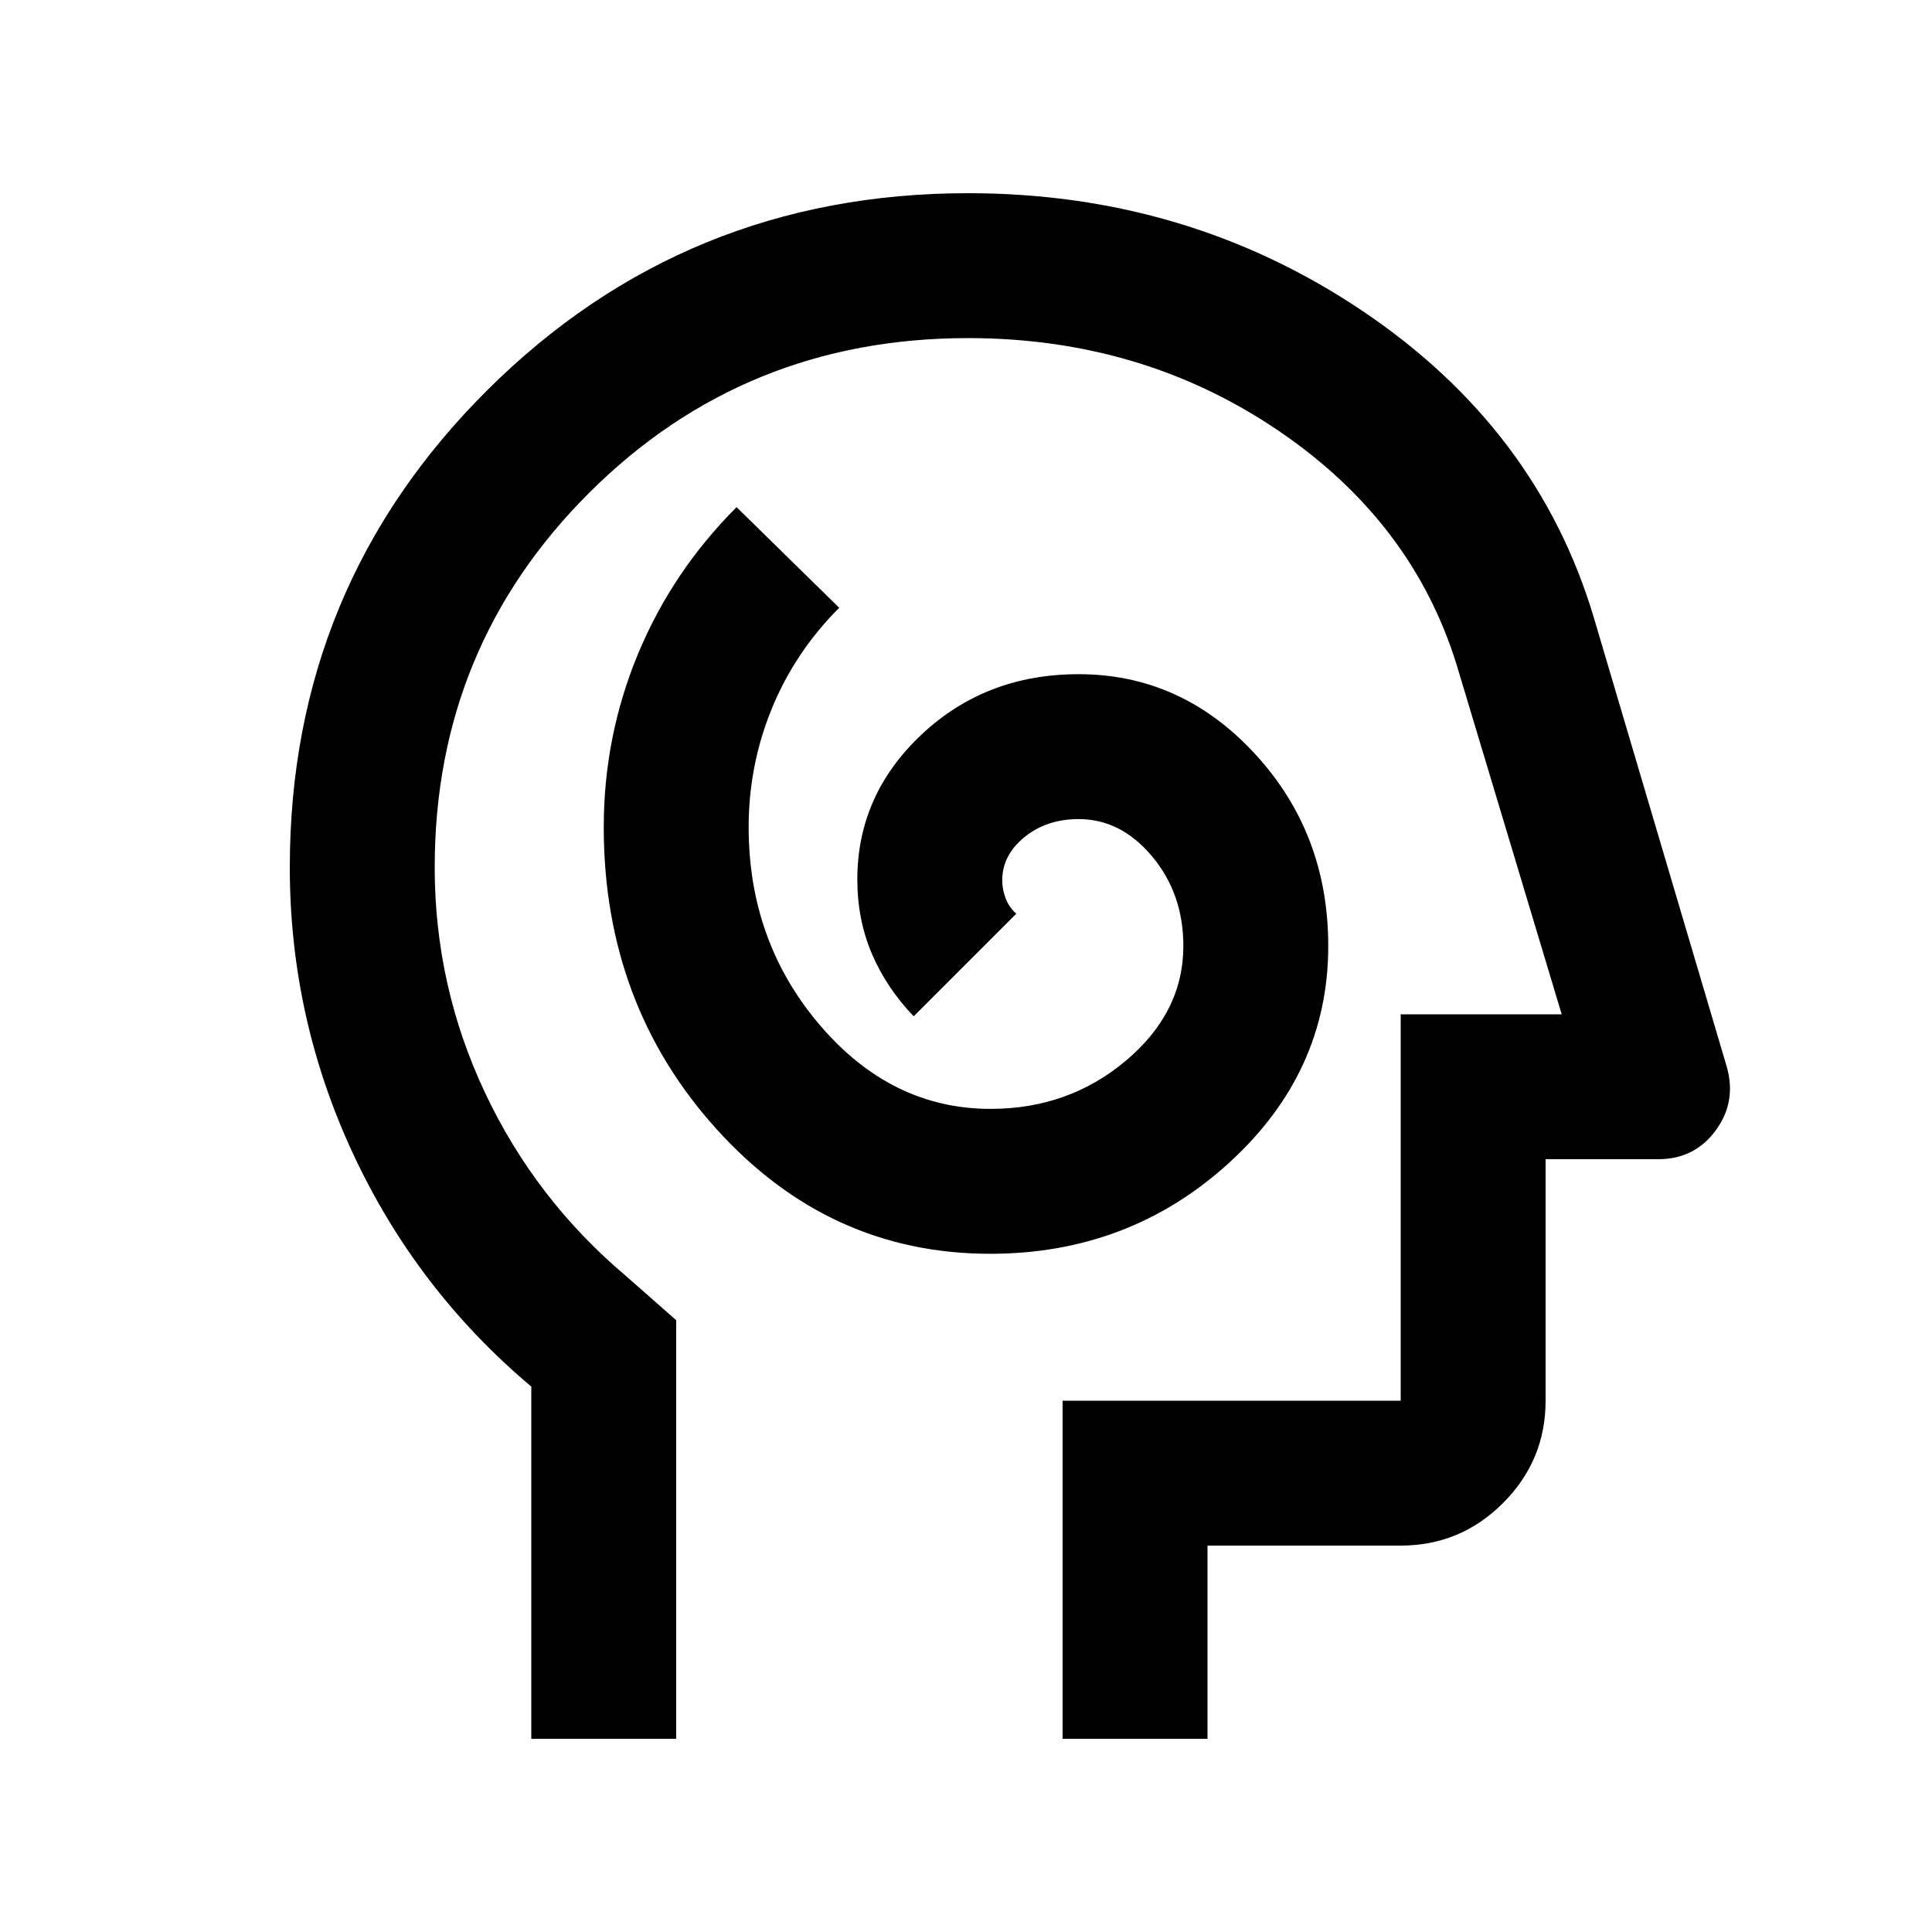 <svg xmlns="http://www.w3.org/2000/svg" viewBox="0 96 960 960"><path d="M492 719q69 0 118.5-45T660 566.058Q660 510 623.5 470.5 587 431 535.951 431q-46.14 0-78.046 30Q426 491 426 533q0 20 7.241 36.941Q440.483 586.882 454 601l51-51q-3.5-3-5.25-7.5t-1.75-9.033Q498 521 509 512q11-9 27-9 21 0 36.5 18.562Q588 540.125 588 566q0 33-28.5 57t-67.262 24Q443 647 407.5 605.5T372 507q0-30.768 11.5-58.884T417 398l-51-50q-32 32-49 73t-17 86q0 88 56 150t136 62ZM264 960V785q-57-48-88.5-115.569Q144 601.861 144 527q0-139.583 98.292-237.292Q340.583 192 481 192q109 0 196 58.5T792 403l66 223q5 17.48-5.5 31.74Q842 672 824 672h-56v120q0 29.7-21.15 50.85Q725.7 864 696 864h-96v96h-72V792h168V600h80l-52-173q-22-72-89.5-117.5T481 264q-111 0-188 76.63-77 76.629-77 186.37 0 58.929 25 111.964Q266 692 311 730l25 22v208h-72Zm232-348Z"/></svg>
